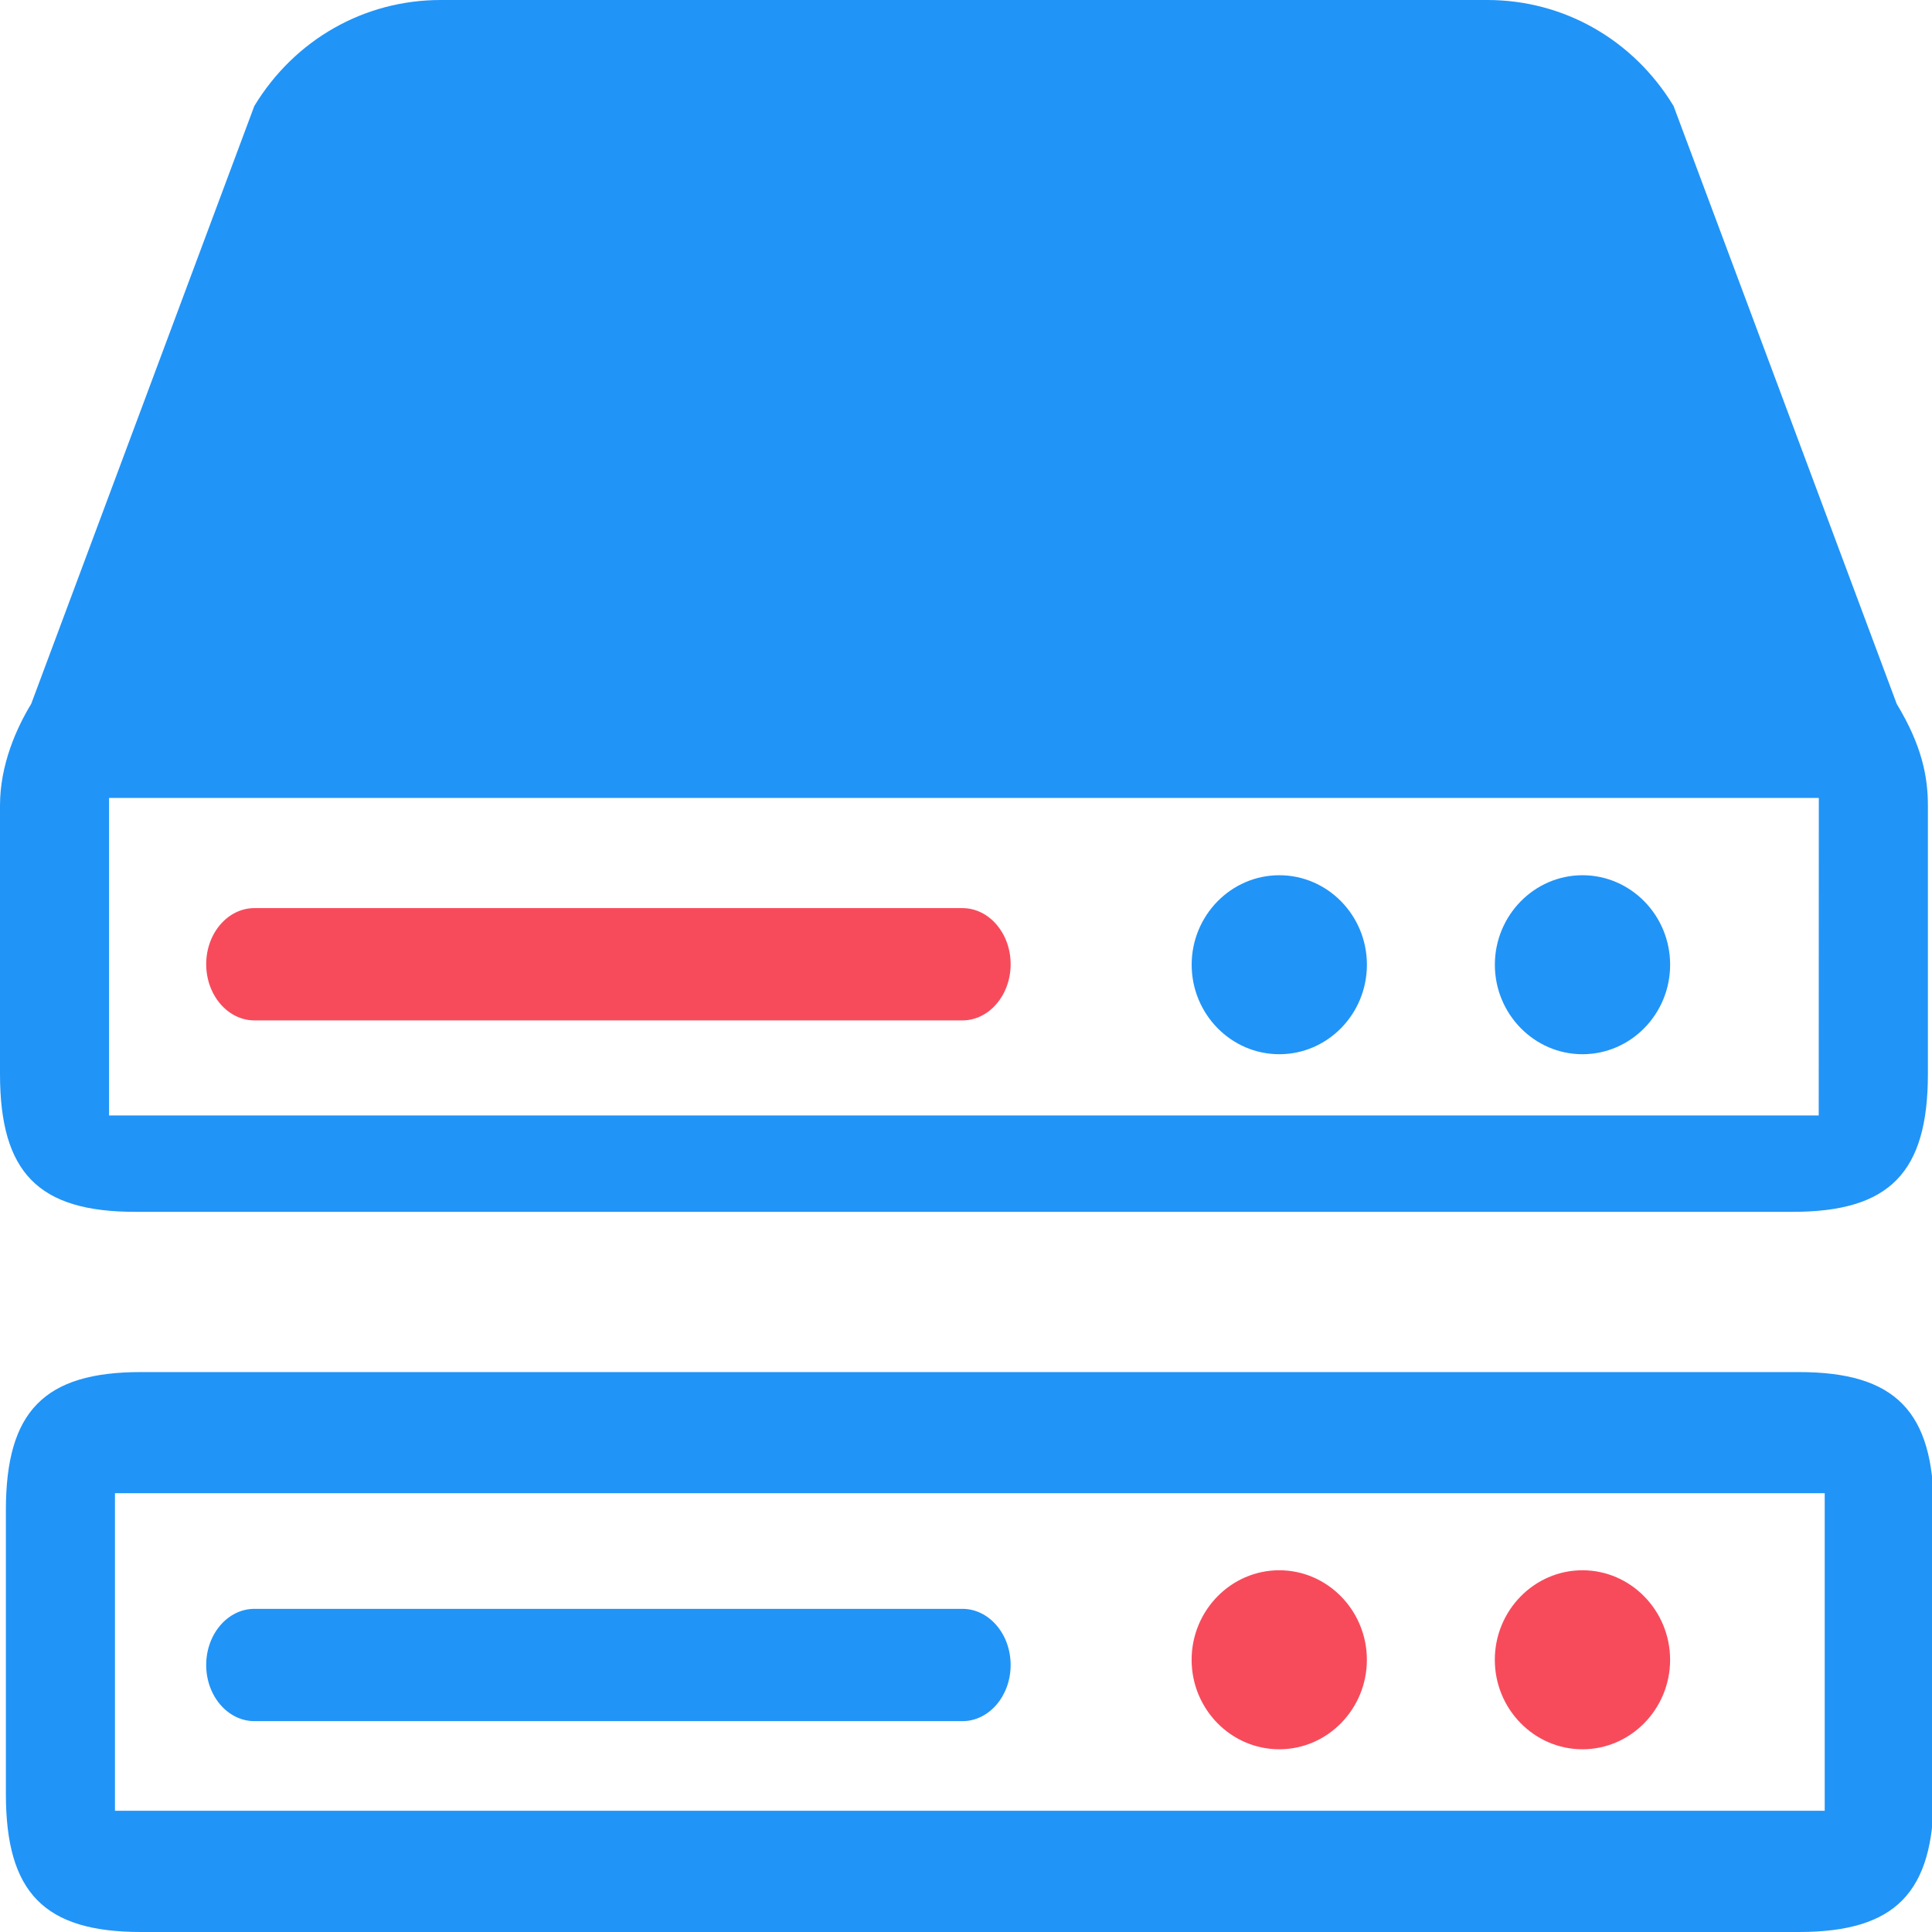<svg viewBox="0 0 1024 1024" xmlns="http://www.w3.org/2000/svg">
  <path
    d="M678.042 927.156c25.585 0 46.434-21.343 46.434-47.422s-20.836-47.462-46.434-47.462-46.461 21.343-46.461 47.462 20.85 47.422 46.461 47.422zM838.742 927.156c25.598 0 46.448-21.343 46.448-47.422s-20.85-47.462-46.448-47.462-46.461 21.343-46.461 47.462 20.85 47.422 46.461 47.422z"
    fill="#F74B5C"
  ></path>
  <path
    d="M134.875 852.722c-14.14 0-25.585 13.339-25.585 29.76s11.445 29.76 25.585 29.76h375.198c14.126 0 25.585-13.339 25.585-29.76s-11.459-29.76-25.585-29.76zM678.056 558.761c25.585 0 46.434-21.276 46.434-47.435s-20.823-47.435-46.434-47.435-46.448 21.343-46.448 47.435 20.85 47.435 46.448 47.435zM838.756 558.761c25.598 0 46.448-21.276 46.448-47.435s-20.85-47.435-46.448-47.435-46.448 21.343-46.448 47.435 20.85 47.435 46.448 47.435z"
    fill="#2194F7"
  ></path>
  <path
    d="M134.875 481.313c-14.14 0-25.585 13.339-25.585 29.734s11.445 29.787 25.585 29.787h375.198c14.126 0 25.585-13.339 25.585-29.787s-11.459-29.734-25.585-29.734H134.875z"
    fill="#F74B5C"
  ></path>
  <path
    d="M1005.311 373.103L887.031 56.186c-21.343-35.189-58.24-56.186-98.712-56.186H233.573c-40.552 0-77.449 21.01-98.778 56.186L16.528 373.09C8.751 385.883 0 405.358 0 426.888V569.193c0 52.331 20.343 73.113 71.579 73.1h878.694c51.223 0 71.553-20.796 71.553-73.1V426.915c0-15.434-3.281-31.961-16.514-53.811z m-41.352 218.126H57.813V422.913h906.2zM953.381 727.225H74.687c-51.237 0-71.566 20.783-71.566 73.1v150.535c0 52.317 20.329 73.127 71.566 73.14h878.694c51.223 0 71.566-20.783 71.566-73.113V800.338c0-52.331-20.343-73.113-71.566-73.113z m13.753 232.533H60.934V791.441h906.2z"
    fill="#2194F7"
  ></path>
</svg>
